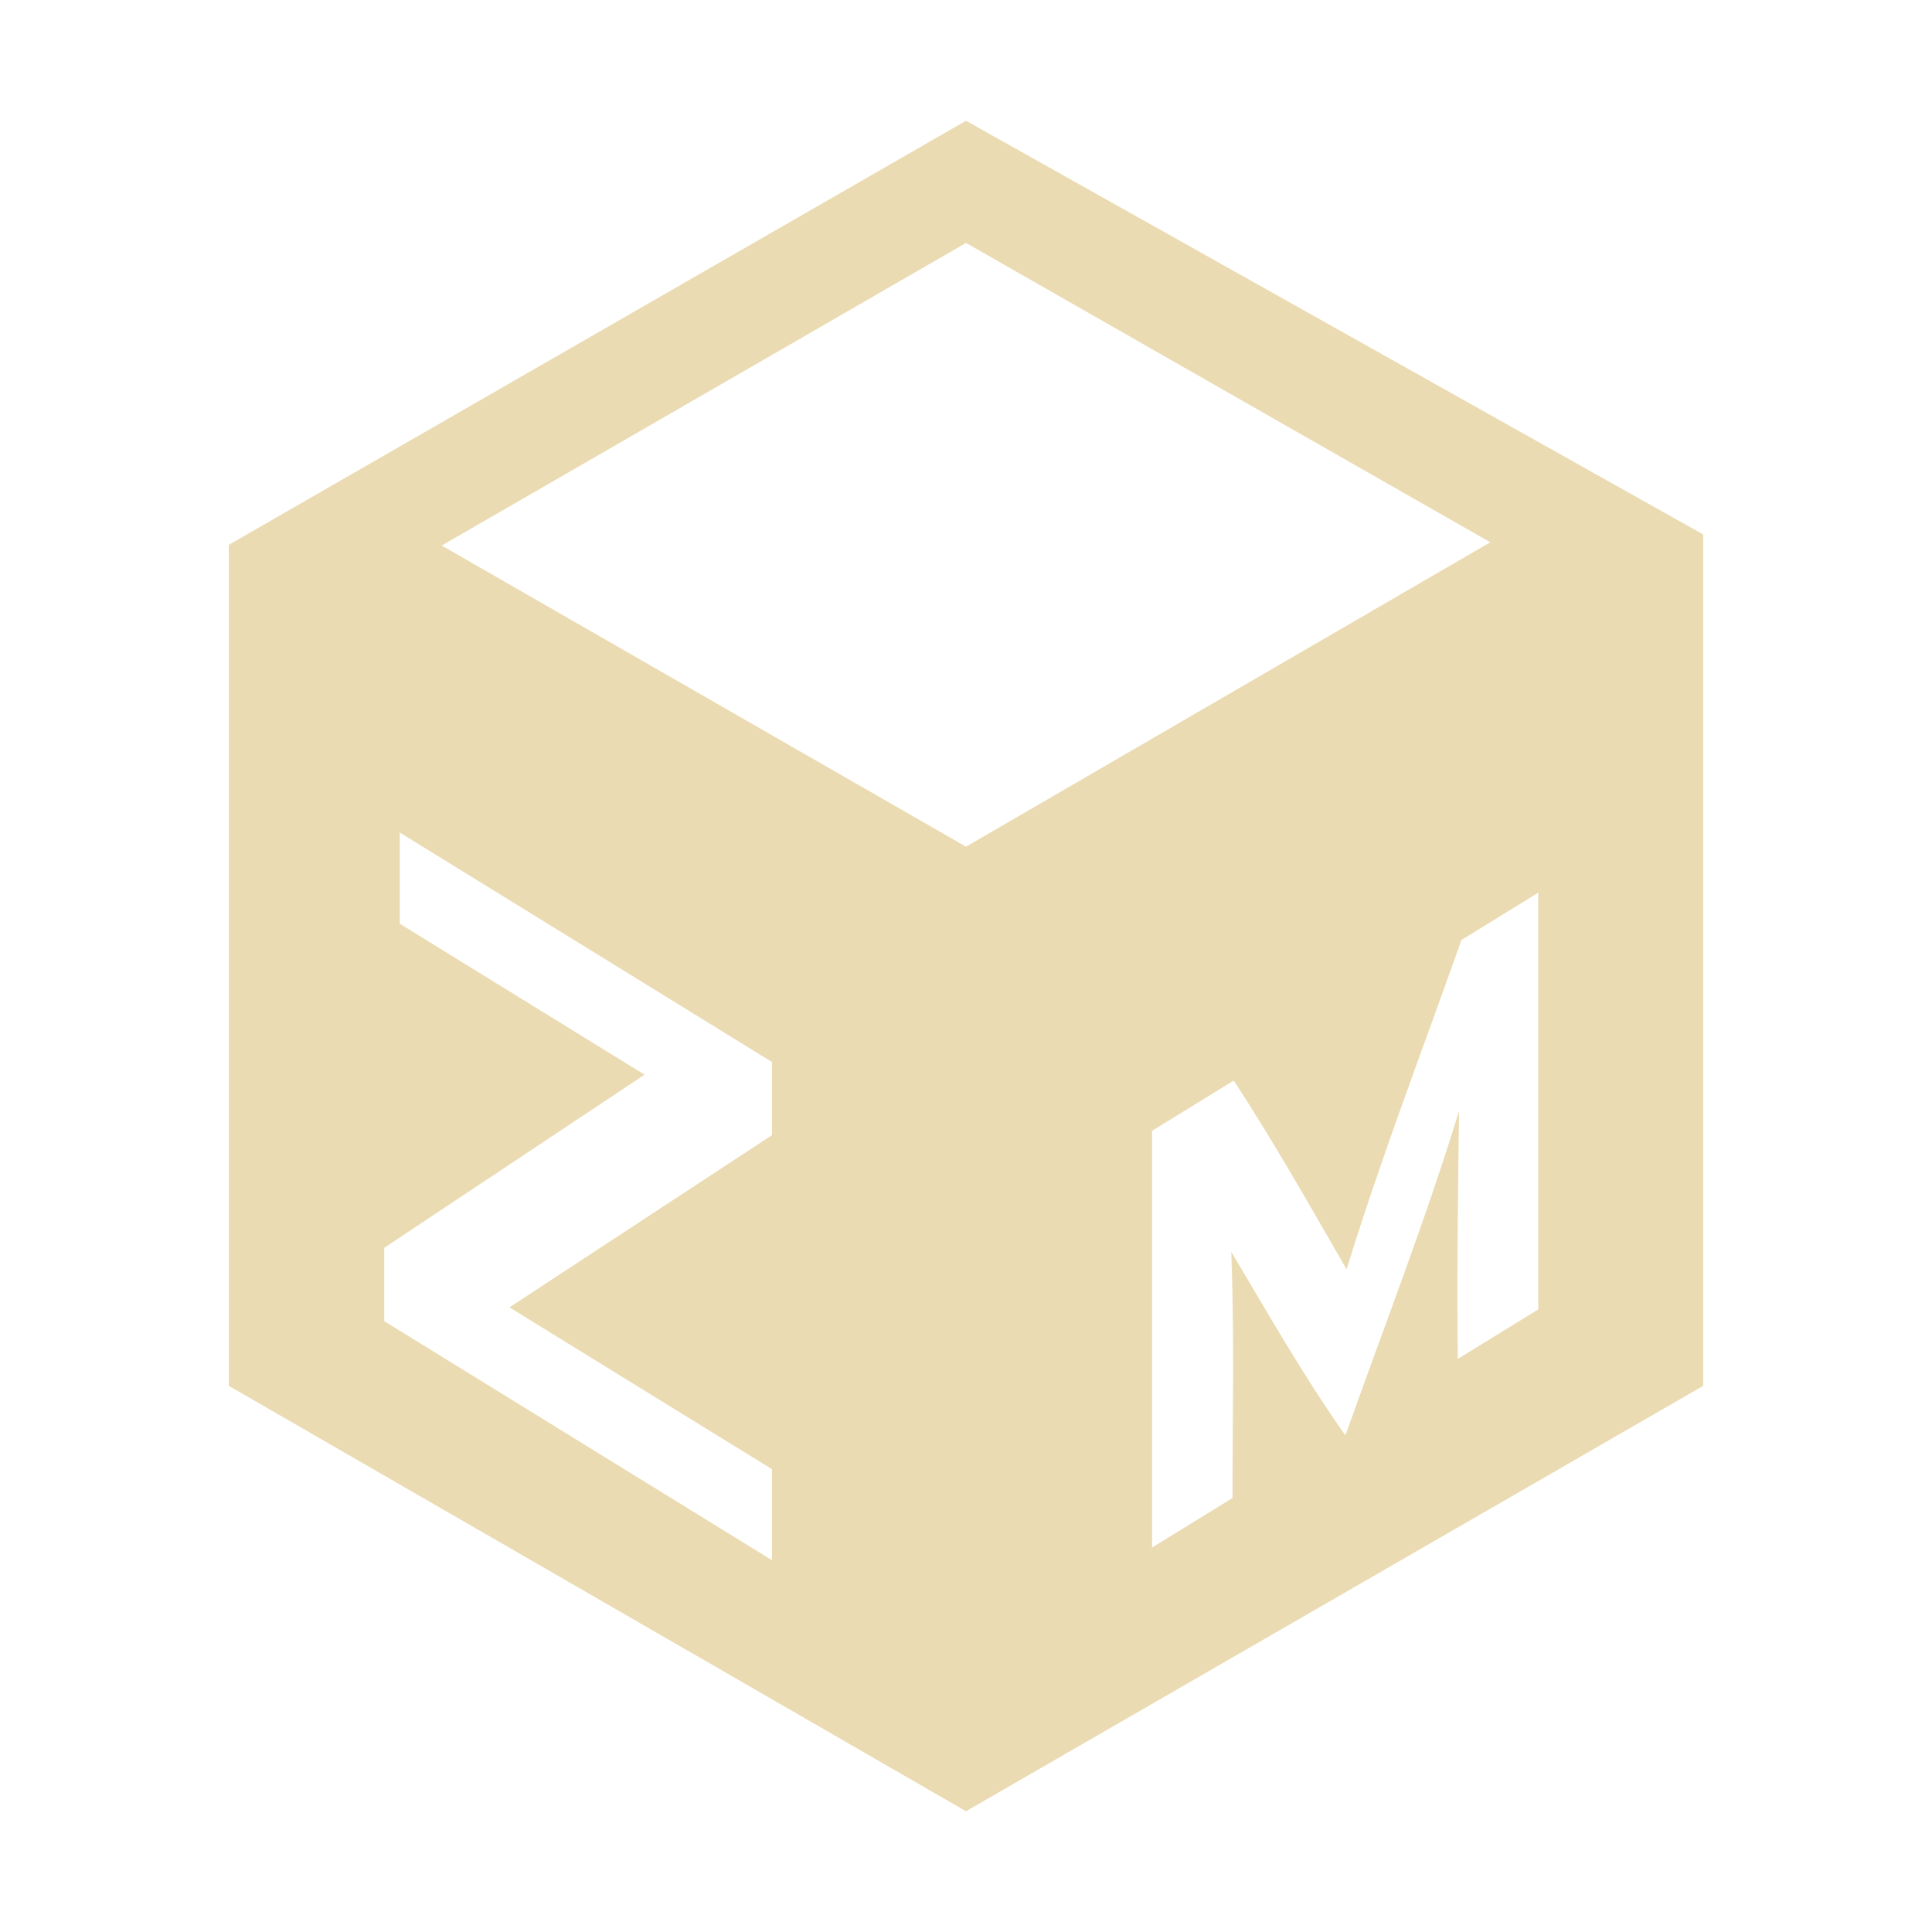 <svg width="16" height="16" version="1.1" xmlns="http://www.w3.org/2000/svg">
  <defs>
    <style type="text/css" id="current-color-scheme">.ColorScheme-Text { color:#ebdbb2; } .ColorScheme-Highlight { color:#458588; }</style>
  </defs>
  <path class="ColorScheme-Text" d="m8 1-6.105 3.512v6.965l6.105 3.523 6.105-3.523v-7.051zm0 1.012 4.342 2.479-4.342 2.521-4.342-2.494zm-4.689 4.883 3.082 1.9v0.606l-2.174 1.426 2.174 1.34v0.754l-3.211-1.98v-0.607l2.156-1.434-2.027-1.25zm9.428 0.498v3.451l-0.666 0.41c-0.009-0.684 0.002-1.369 0.01-2.053-0.278 0.907-0.623 1.792-0.941 2.686-0.346-0.488-0.64-1.009-0.945-1.52 0.026 0.679 0.01 1.359 0.01 2.039l-0.666 0.41v-3.451l0.676-0.416c0.334 0.508 0.632 1.04 0.935 1.563 0.283-0.919 0.63-1.82 0.951-2.727z" fill="currentColor"/>
</svg>

